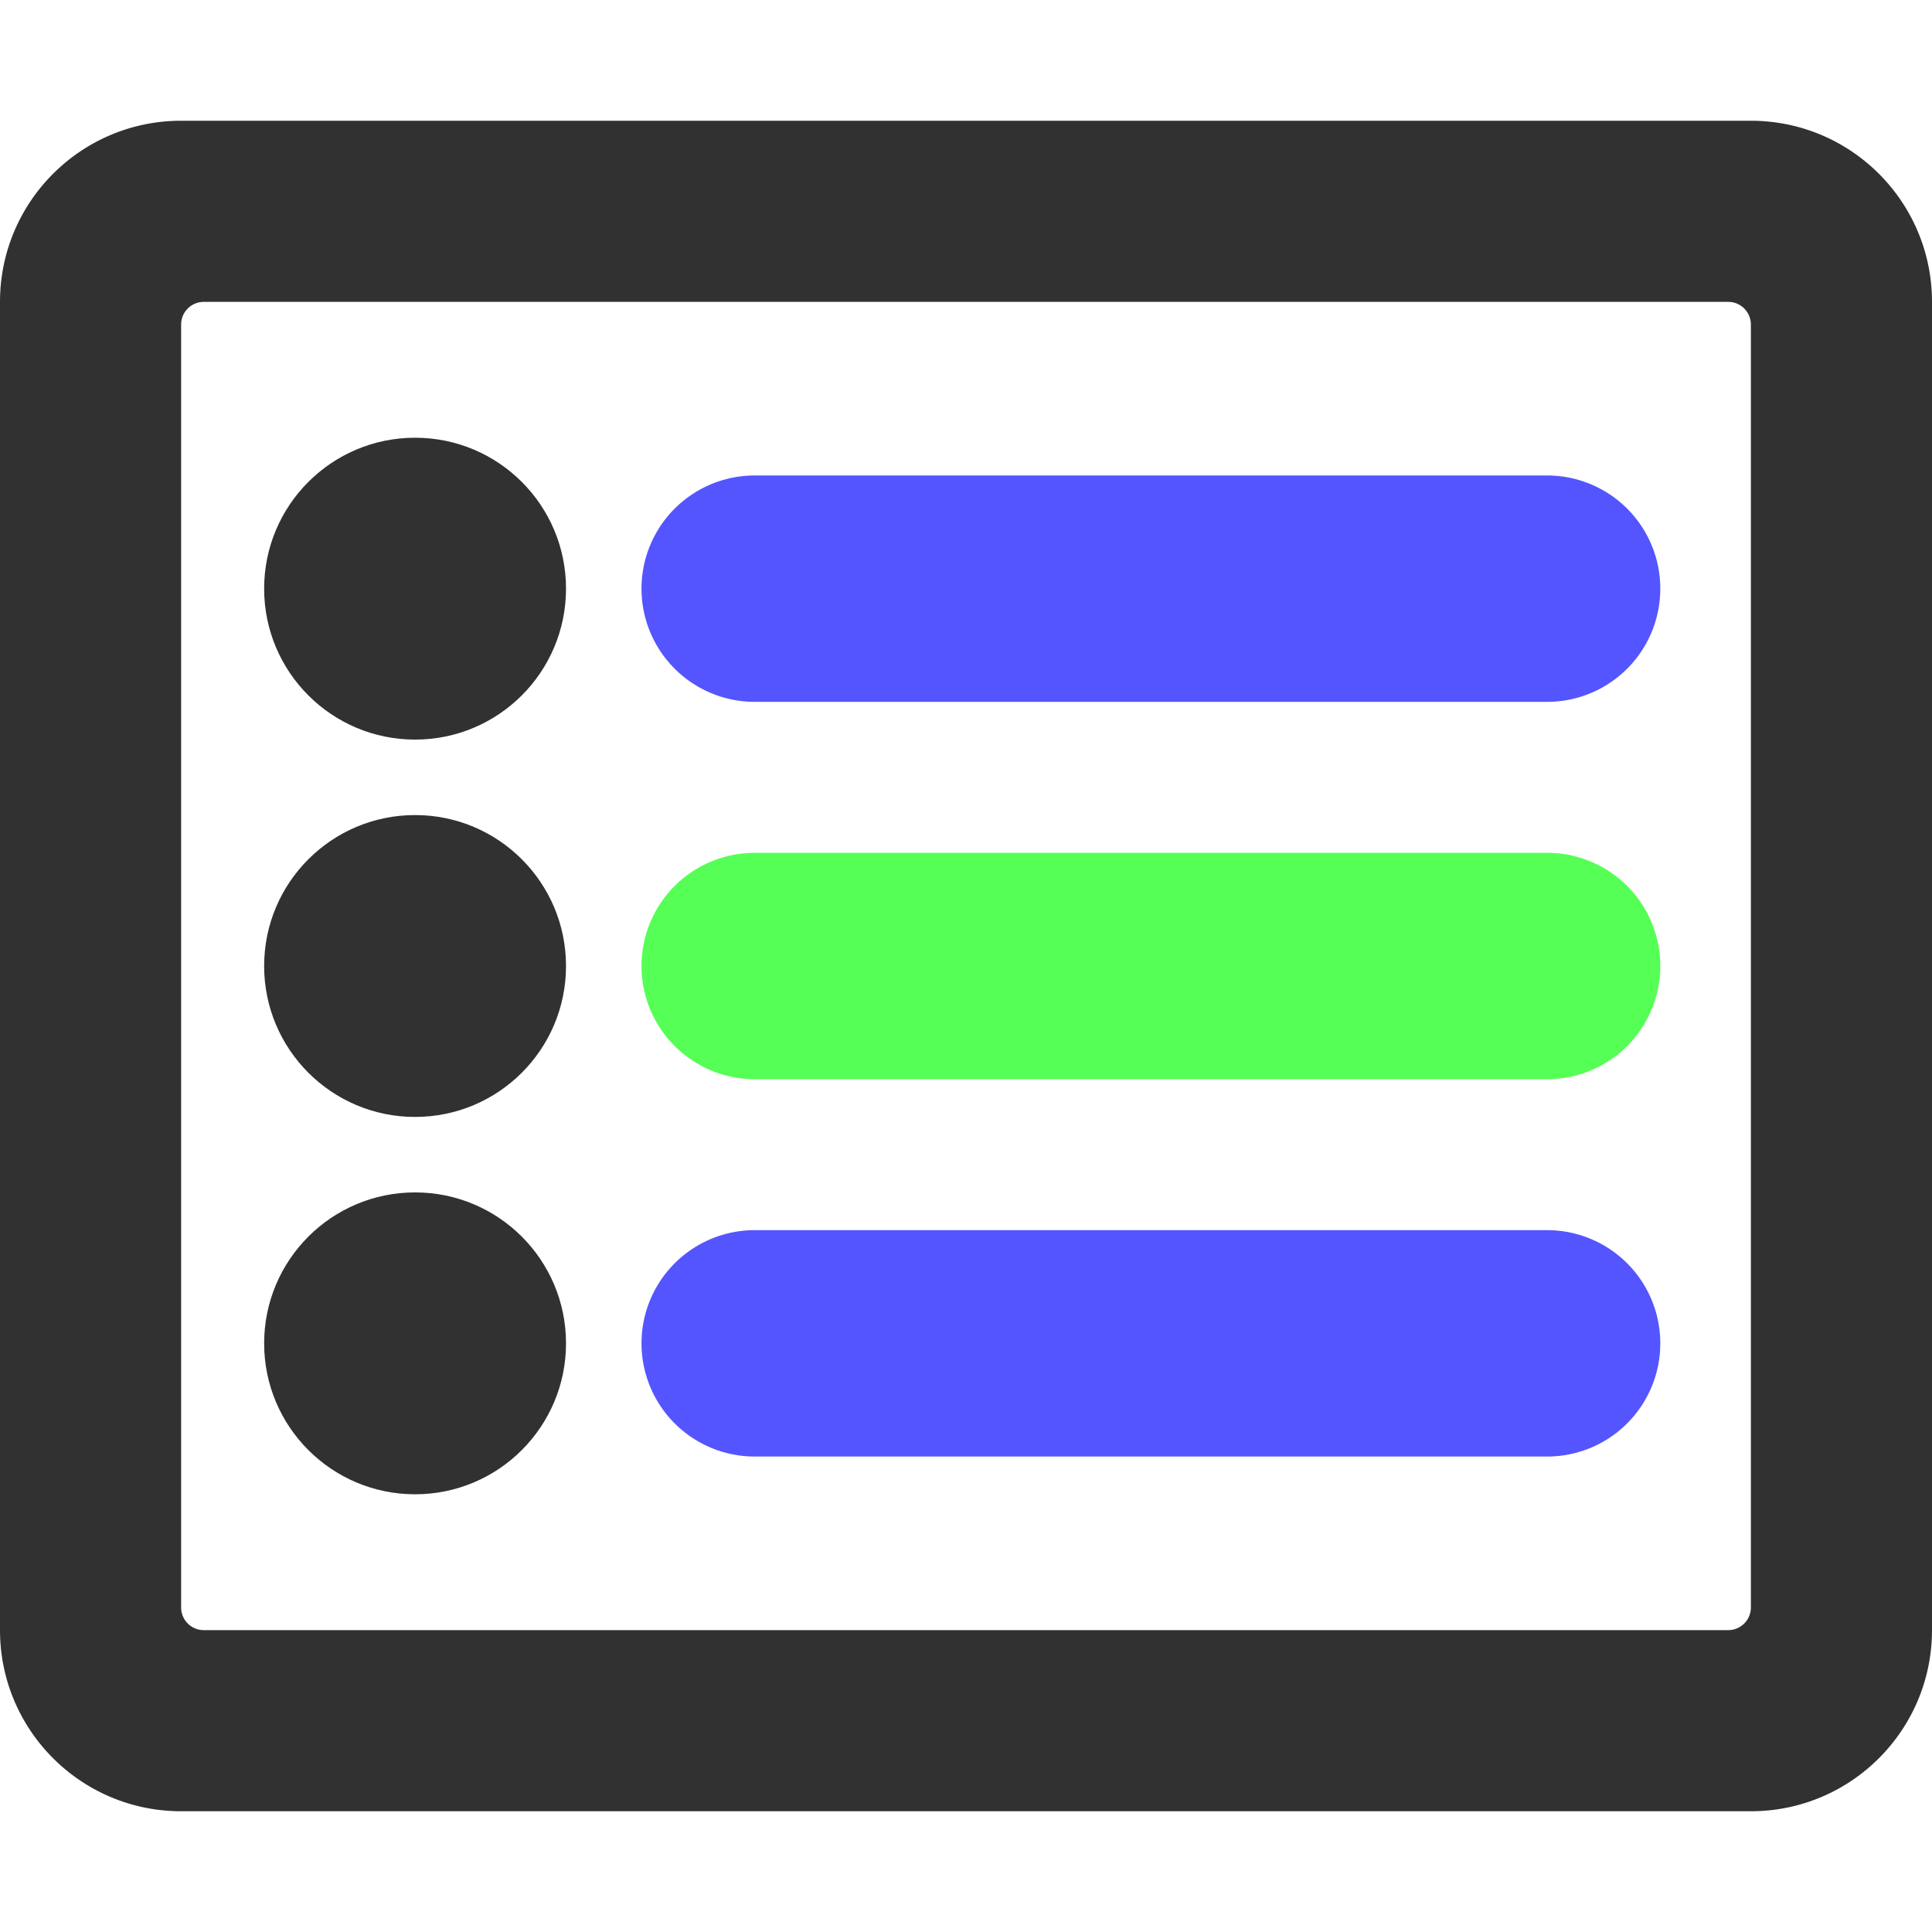 <svg aria-hidden="true" focusable="false" data-prefix="far" data-icon="list-alt" class="svg-inline--fa fa-list-alt fa-w-16" role="img" xmlns="http://www.w3.org/2000/svg" viewBox="0 0 512 512">

<path fill="#313131" d="M464 32H48C21.49 32 0 53.49 0 80v352c0 26.51 21.49 48 48 48h416c26.51 0 48-21.49 48-48V80c0-26.51-21.49-48-48-48zm-6 400H54a6 6 0 0 1-6-6V86a6 6 0 0 1 6-6h404a6 6 0 0 1 6 6v340a6 6 0 0 1-6 6zm-42-92v24c0 6.627-5.373 12-12"></path>


<circle cx="110" cy="156" r="40" fill="#313131"/>
<line x1="200" y1="156" x2="410" y2="156" stroke-width="60" stroke="#5555ff" stroke-linecap="round"/>

<circle cx="110" cy="256" r="40" fill="#313131"/>
<line x1="200" y1="256" x2="410" y2="256" stroke-width="60" stroke="#55ff55" stroke-linecap="round"/>

<circle cx="110" cy="356" r="40" fill="#313131"/>
<line x1="200" y1="356" x2="410" y2="356" stroke-width="60" stroke="#5555ff" stroke-linecap="round"/>


</svg>